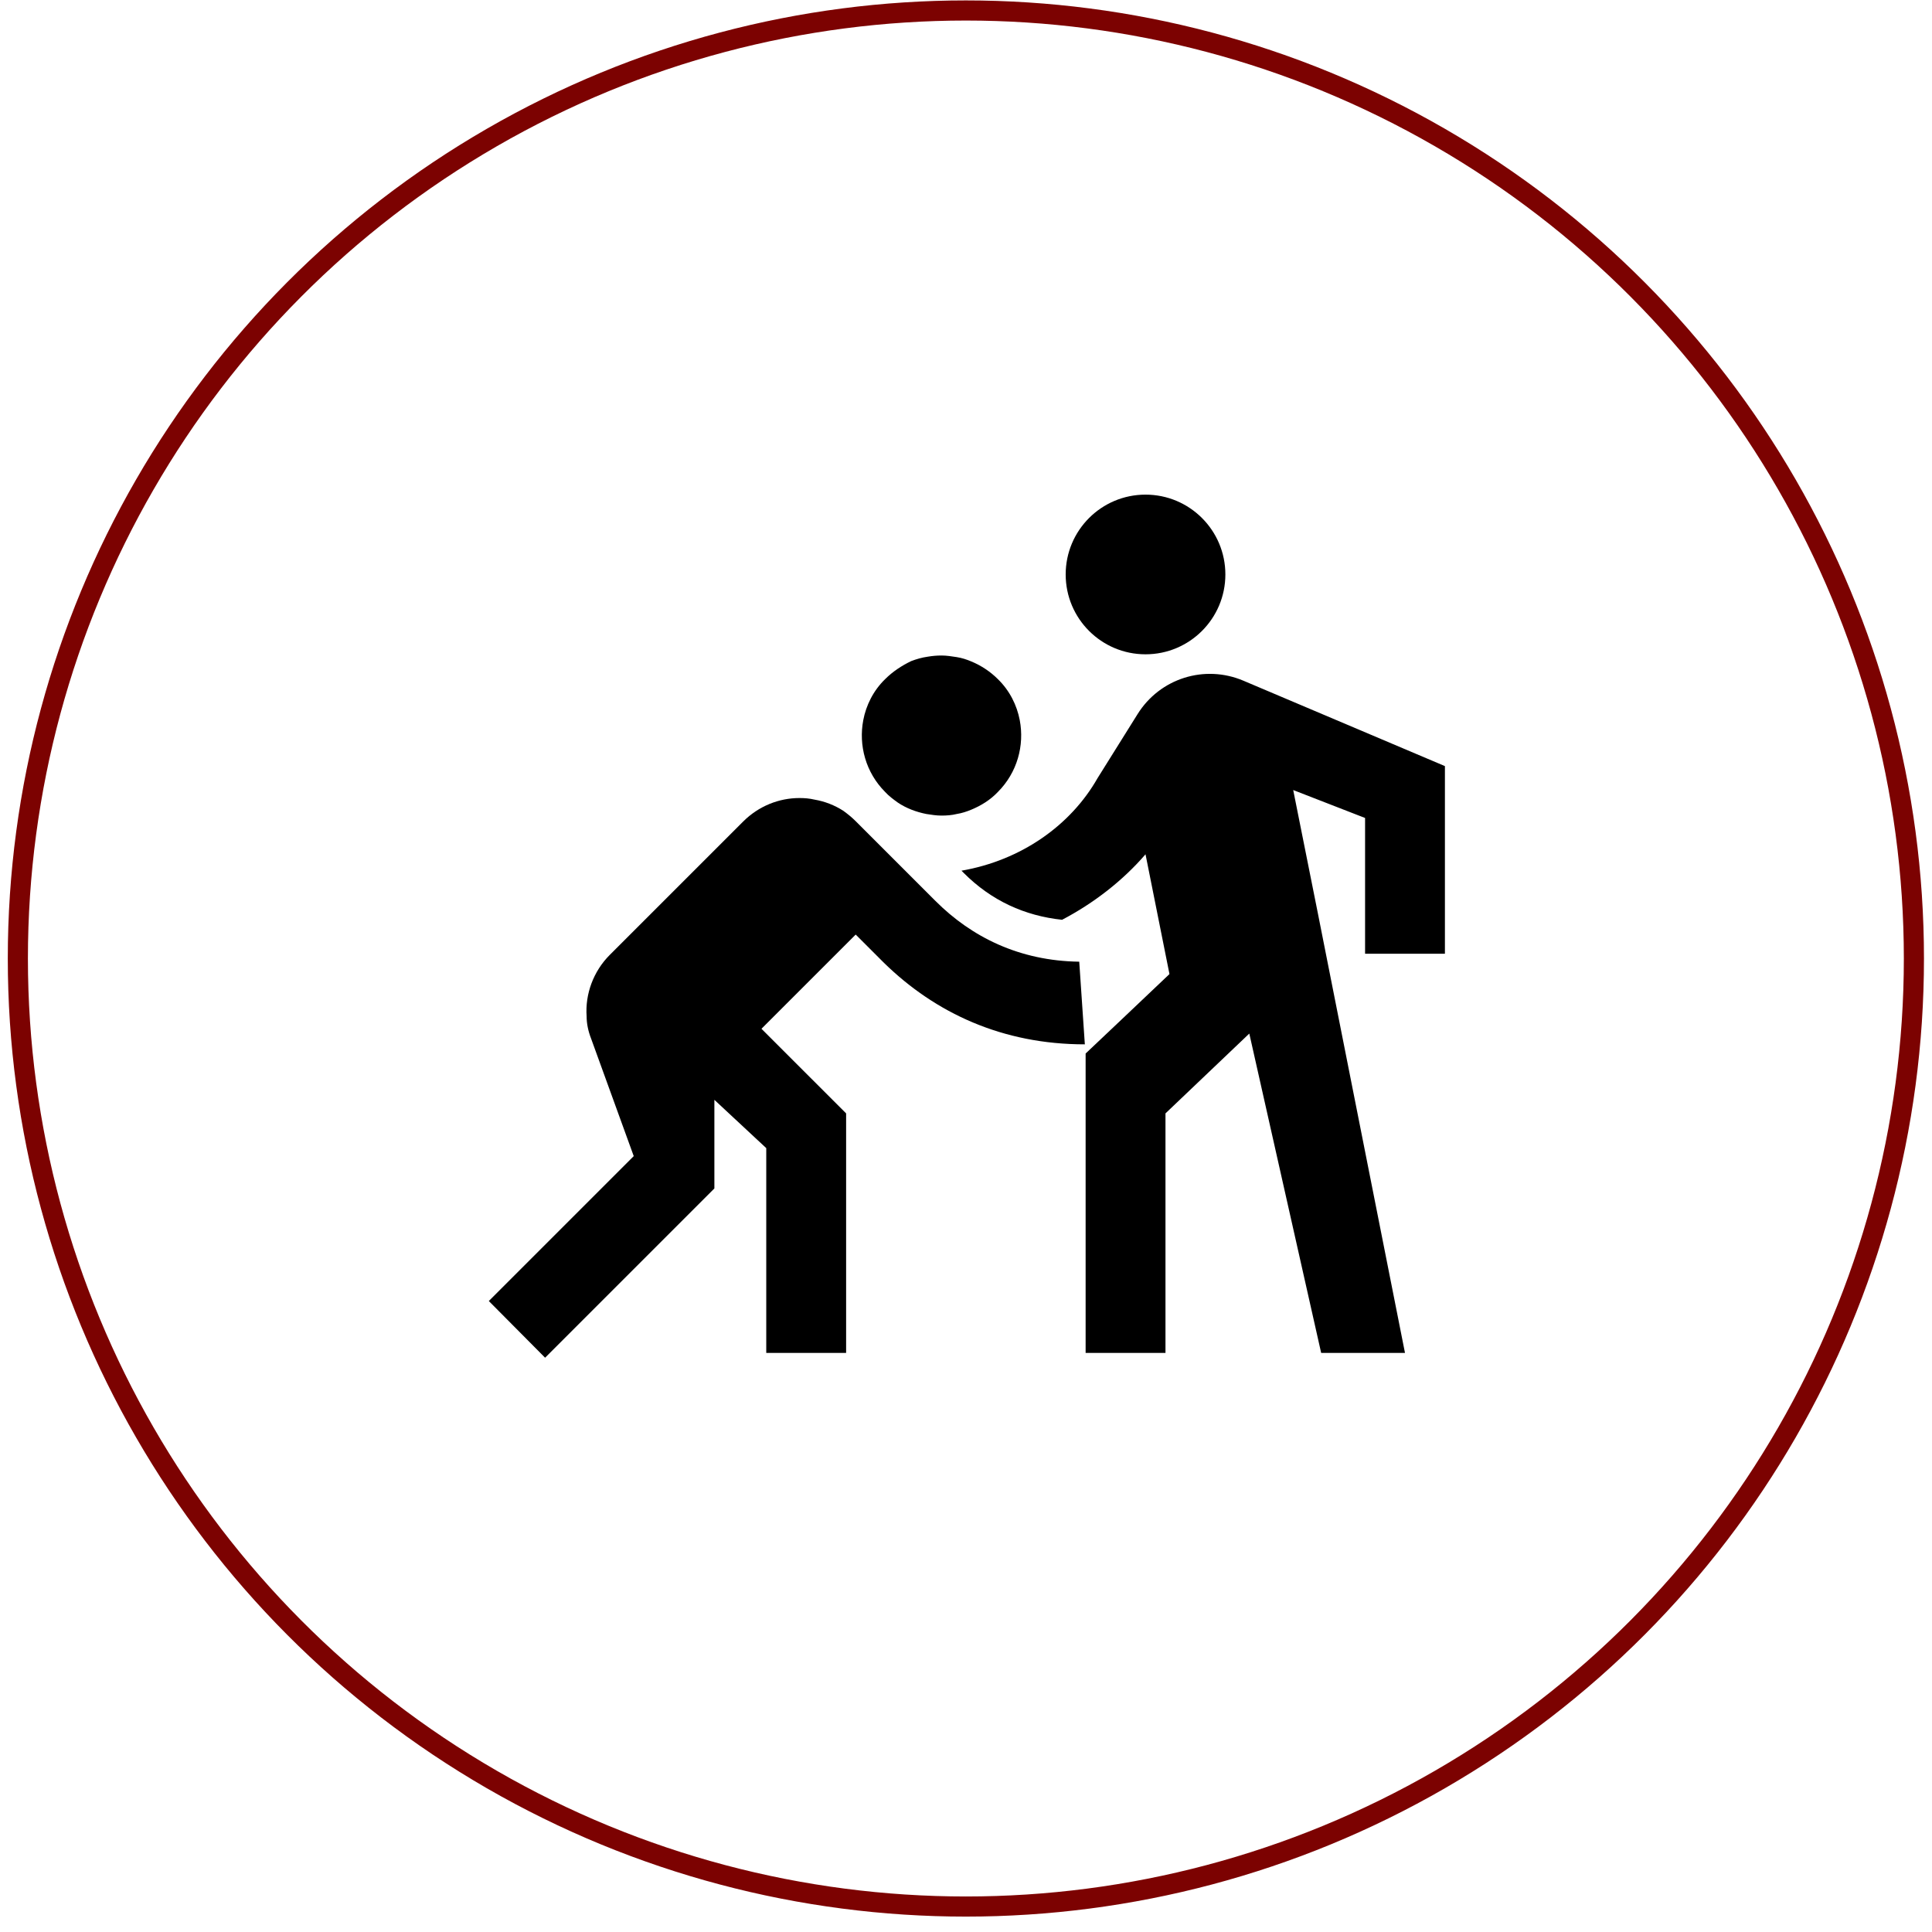 <svg width="96" height="96" viewBox="0 0 96 96" fill="none" xmlns="http://www.w3.org/2000/svg">
<g id="Group 407">
<circle id="Ellipse 40" cx="47.994" cy="47.628" r="47.107" stroke="#7C0201"/>
<g id="react-icons/md/MdSportsKabaddi">
<path id="Vector" d="M56.92 32.512C59.111 32.512 60.888 30.736 60.888 28.545C60.888 26.354 59.111 24.578 56.92 24.578C54.729 24.578 52.953 26.354 52.953 28.545C52.953 30.736 54.729 32.512 56.92 32.512Z" fill="black"/>
<path id="Vector_2" d="M71.797 47.39V38.067L61.78 33.822C59.856 33.008 57.634 33.703 56.523 35.488L54.539 38.662C53.21 41.002 50.751 42.748 47.775 43.264L47.894 43.383C49.263 44.752 50.909 45.505 52.774 45.704C54.361 44.871 55.789 43.76 56.92 42.45L58.11 48.401L55.809 50.584L53.944 52.349V67.226H57.912V55.324L62.077 51.357L65.648 67.226H69.813L65.489 45.406L64.259 39.257L67.83 40.645V47.39H71.797ZM44.601 39.872C45.038 40.169 45.534 40.348 46.03 40.447C46.288 40.487 46.526 40.526 46.783 40.526C47.041 40.526 47.299 40.507 47.537 40.447C47.795 40.407 48.033 40.328 48.271 40.229C48.747 40.031 49.203 39.753 49.58 39.356C50.552 38.384 50.909 37.035 50.671 35.785C50.532 35.052 50.175 34.318 49.58 33.742C49.203 33.365 48.747 33.068 48.271 32.87C48.033 32.77 47.795 32.691 47.537 32.651C47.279 32.612 47.041 32.572 46.783 32.572C46.545 32.572 46.327 32.592 46.089 32.632C45.811 32.671 45.534 32.751 45.276 32.85C44.82 33.068 44.363 33.365 43.986 33.742C43.391 34.318 43.034 35.052 42.895 35.785C42.657 37.035 43.014 38.384 43.986 39.356C44.165 39.554 44.383 39.713 44.601 39.872Z" fill="black"/>
<path id="Vector_3" d="M46.486 44.771L42.519 40.804C42.32 40.606 42.122 40.447 41.904 40.288C41.47 40.009 40.984 39.82 40.476 39.733C40.218 39.673 39.98 39.654 39.722 39.654C38.71 39.654 37.699 40.05 36.925 40.824L30.299 47.449C29.486 48.263 29.07 49.393 29.149 50.504C29.149 50.861 29.228 51.238 29.367 51.595L31.49 57.447L24.289 64.647L27.086 67.464L35.497 59.054V54.65L38.075 57.05V67.226H42.043V55.324L37.837 51.119L42.519 46.438L43.927 47.846C46.486 50.345 49.819 51.893 53.905 51.893L53.627 47.786C50.652 47.747 48.271 46.557 46.486 44.771Z" fill="black"/>
</g>
</g>
</svg>

